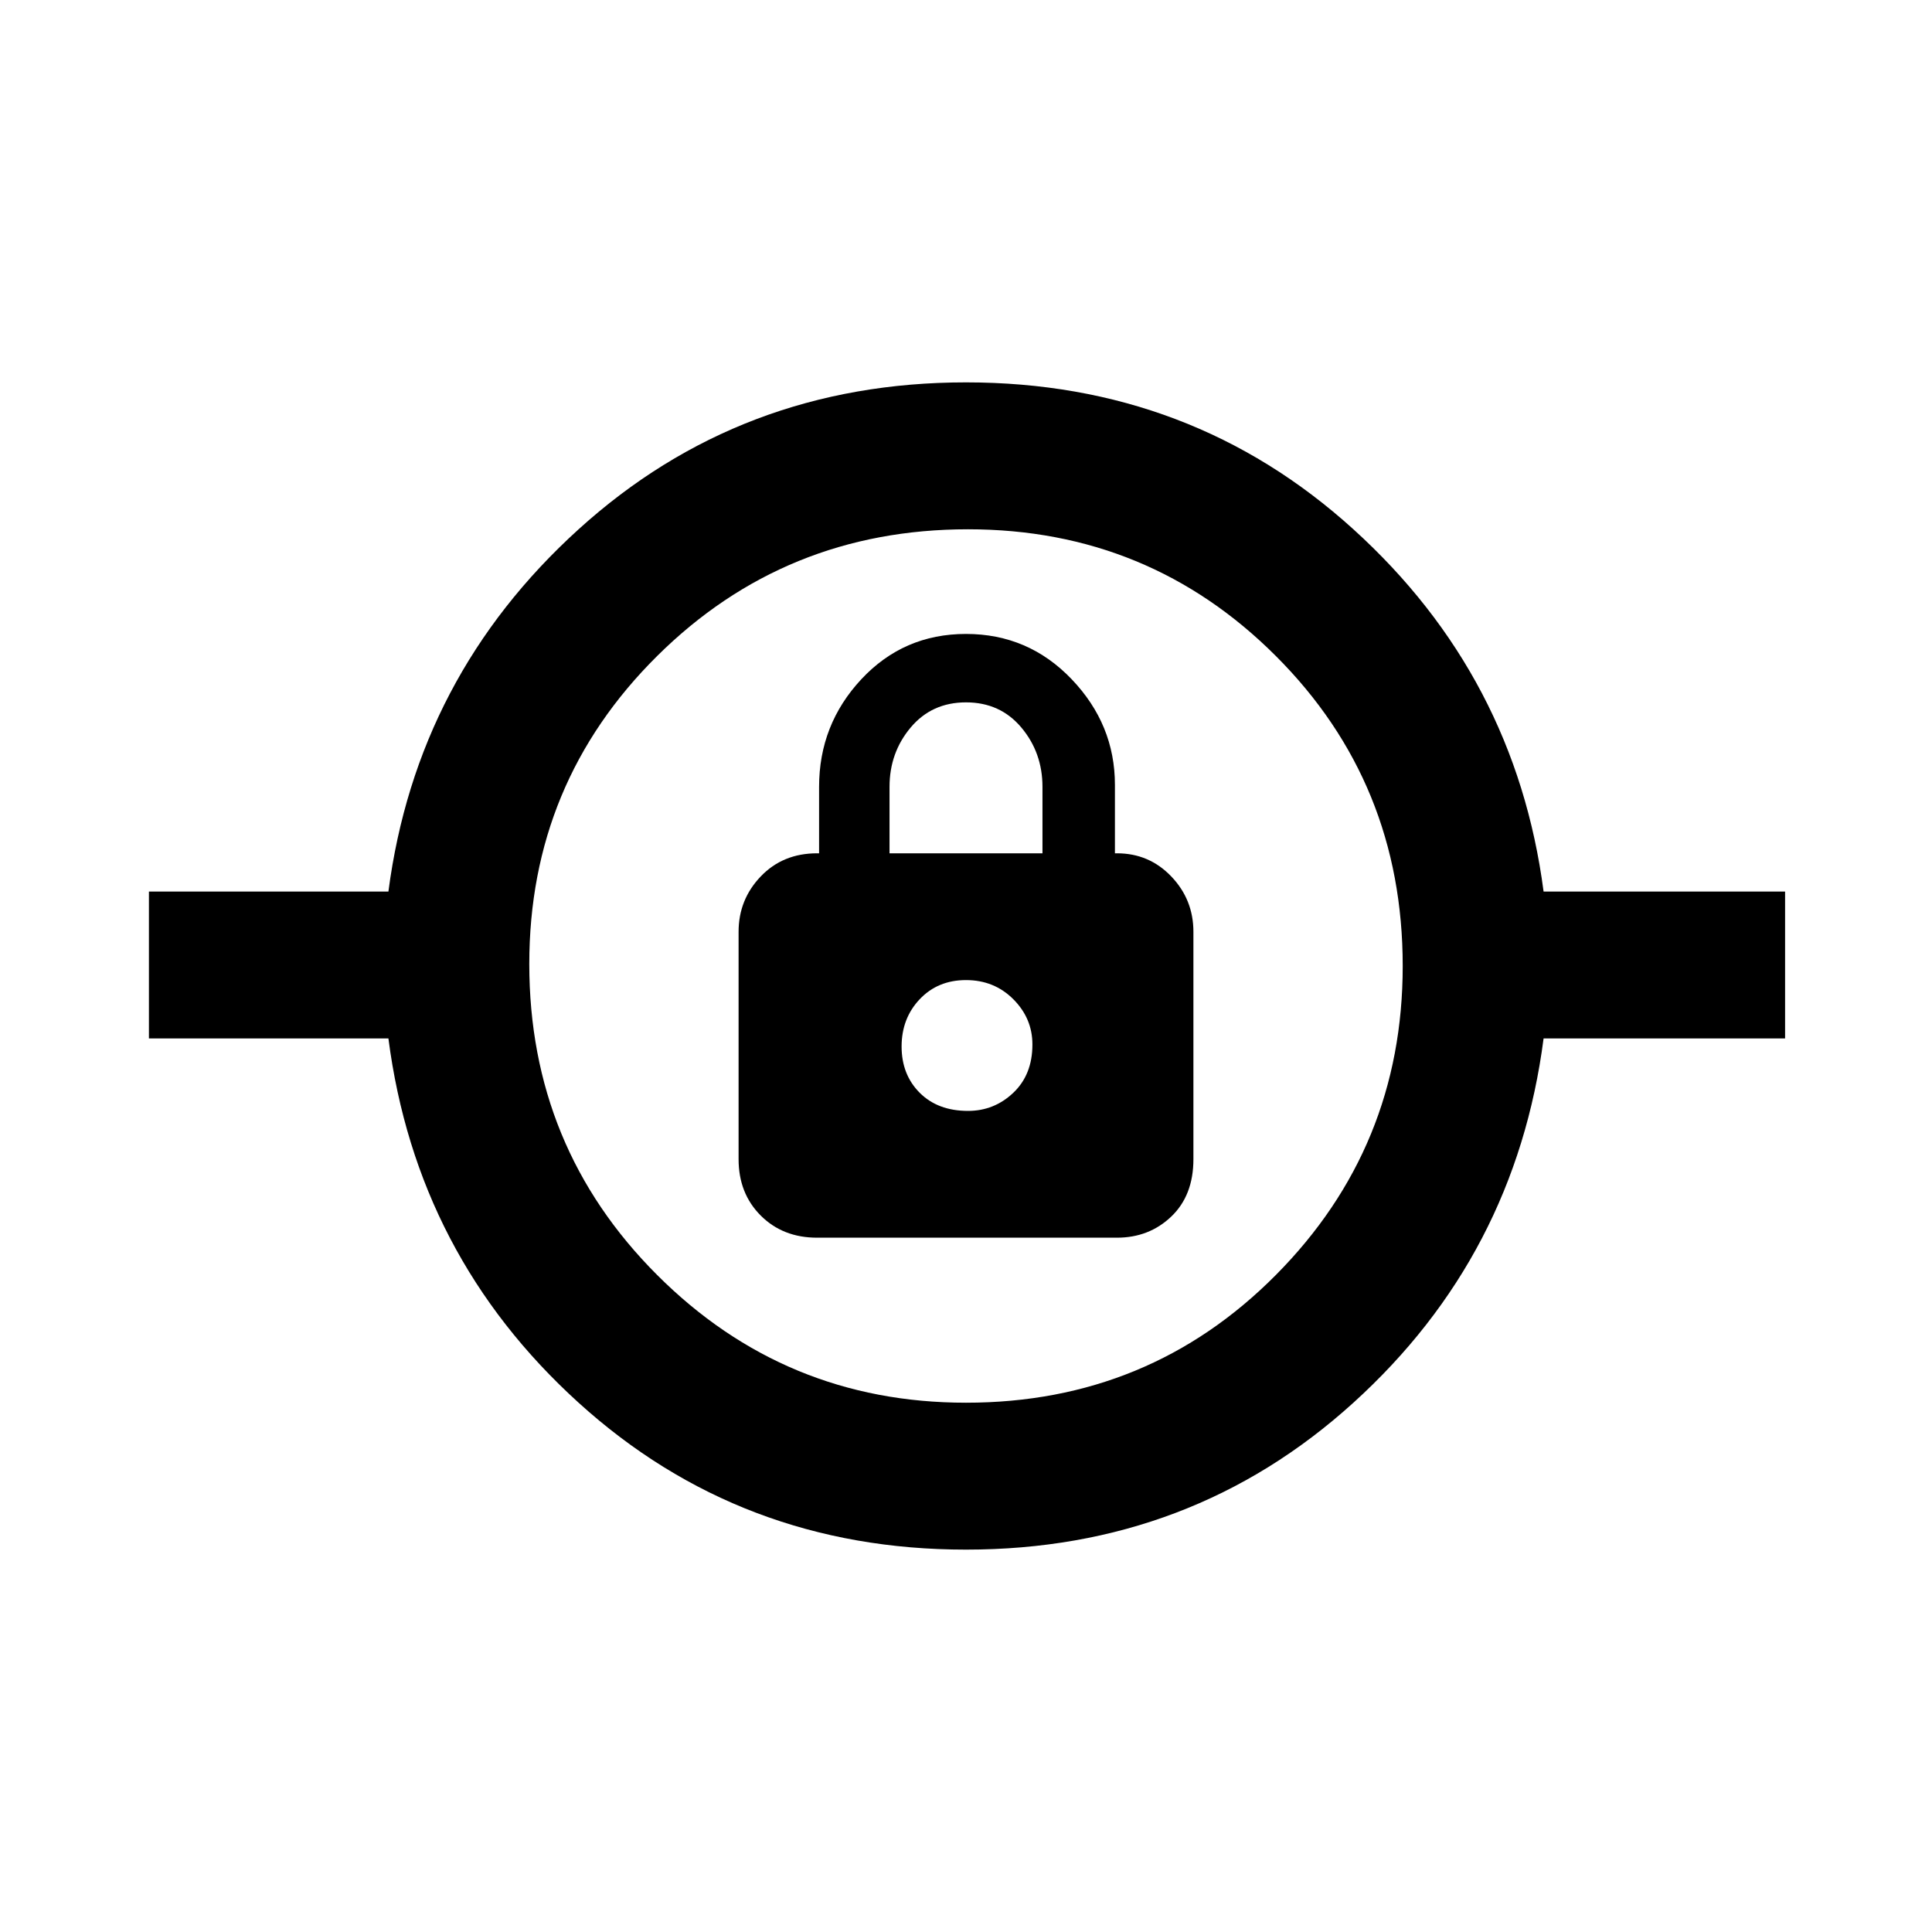 <svg xmlns="http://www.w3.org/2000/svg" height="48" width="48"><path d="M24 38.5Q18.4 38.5 14.375 34.85Q10.35 31.2 9.65 25.8H3.7V22.15H9.65Q10.35 16.8 14.375 13.15Q18.4 9.5 24 9.5Q29.6 9.5 33.625 13.15Q37.65 16.8 38.35 22.15H44.35V25.8H38.35Q37.65 31.2 33.625 34.85Q29.6 38.5 24 38.5ZM24 34.85Q28.55 34.85 31.7 31.675Q34.85 28.5 34.85 24Q34.85 19.45 31.7 16.3Q28.55 13.15 24.05 13.15Q19.5 13.15 16.325 16.3Q13.15 19.45 13.15 23.95Q13.15 28.5 16.325 31.675Q19.5 34.85 24 34.85ZM20.3 30.75H27.75Q28.55 30.75 29.1 30.225Q29.65 29.7 29.65 28.8V23.15Q29.65 22.35 29.1 21.775Q28.55 21.2 27.75 21.2H27.7V19.5Q27.7 18 26.625 16.875Q25.55 15.75 24 15.75Q22.45 15.75 21.4 16.875Q20.35 18 20.35 19.55V21.2H20.3Q19.45 21.2 18.9 21.775Q18.35 22.35 18.35 23.15V28.8Q18.35 29.65 18.9 30.2Q19.45 30.75 20.3 30.75ZM24.05 27.6Q23.3 27.6 22.85 27.15Q22.4 26.7 22.4 26Q22.4 25.3 22.85 24.825Q23.3 24.35 24 24.35Q24.7 24.35 25.175 24.825Q25.65 25.3 25.65 25.95Q25.65 26.7 25.175 27.15Q24.7 27.6 24.05 27.6ZM22.1 21.2V19.55Q22.1 18.7 22.625 18.075Q23.15 17.45 24 17.45Q24.85 17.45 25.375 18.075Q25.9 18.7 25.9 19.55V21.2ZM24 26Q24 26 24 26Q24 26 24 26Q24 26 24 26Q24 26 24 26Q24 26 24 26Q24 26 24 26Q24 26 24 26Q24 26 24 26Z"/></svg>